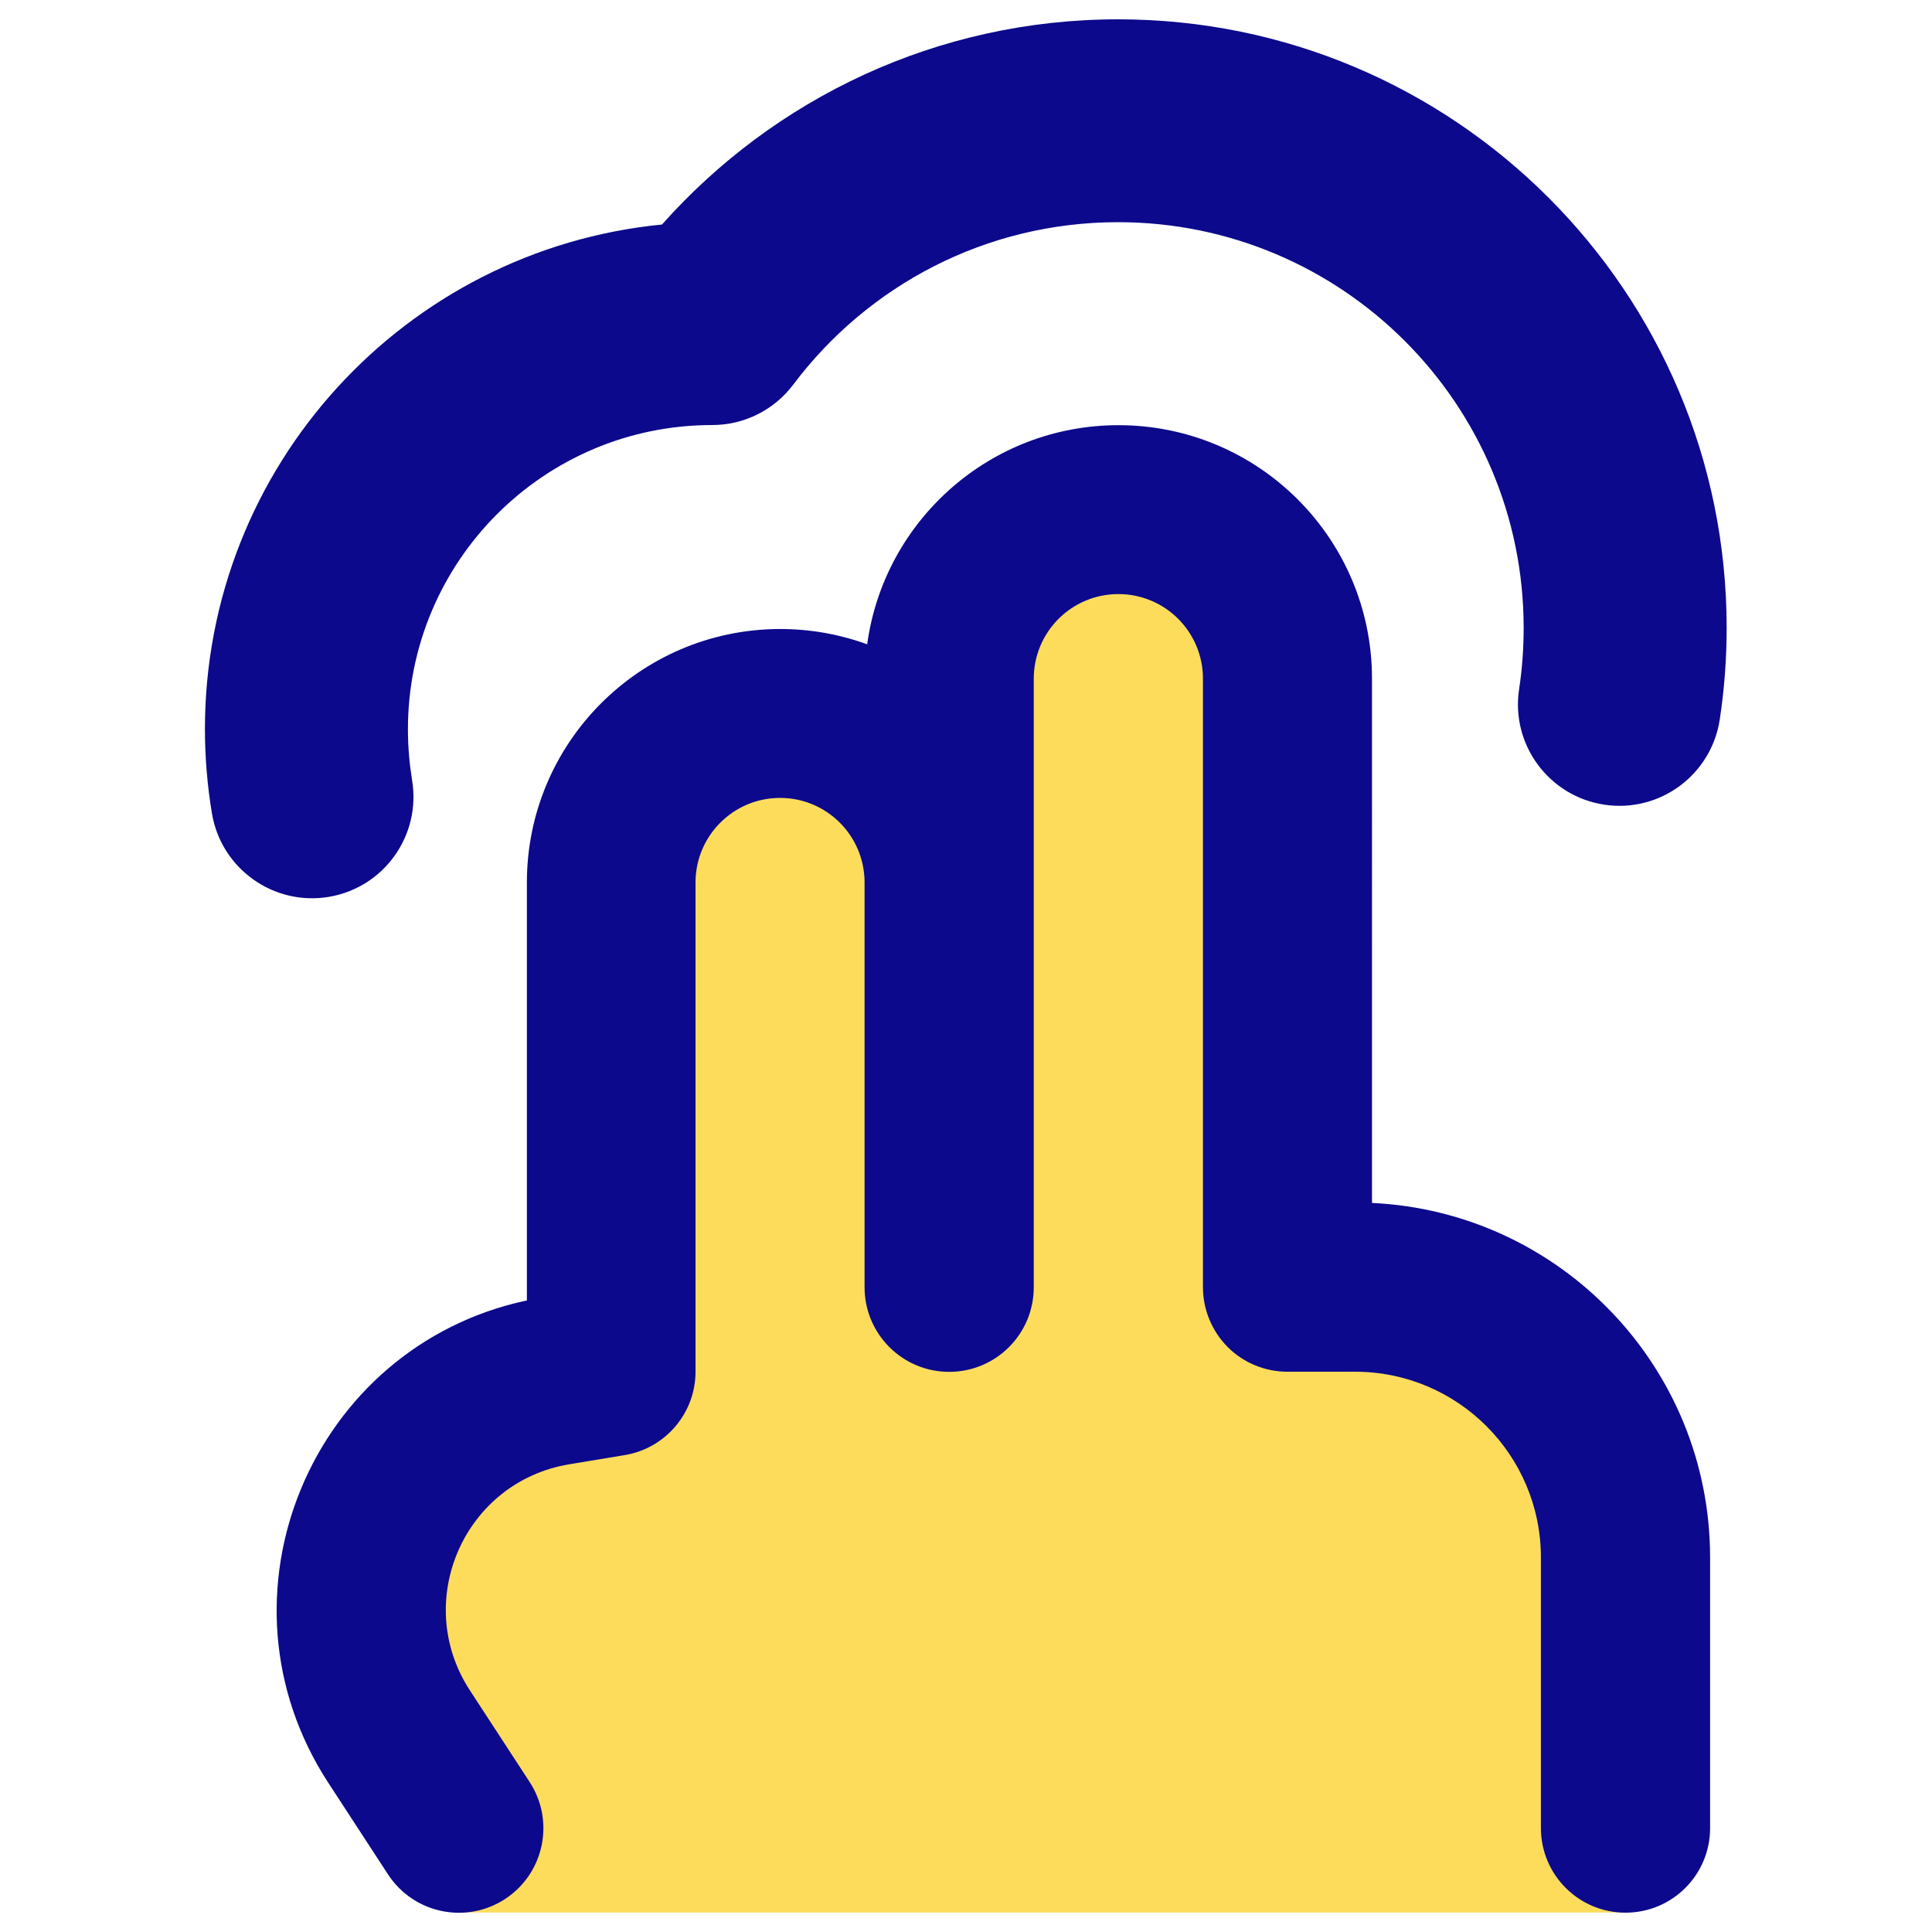 <svg xmlns="http://www.w3.org/2000/svg" fill="none" viewBox="0 0 14 14" id="Two-Finger-Tap--Streamline-Core">
  <desc>
    Two Finger Tap Streamline Icon: https://streamlinehq.com
  </desc>
  <g id="two-finger-tap">
    <path id="Vector 723" fill="#fddc5c" d="M4.427 6.395V9.94l-0.404 0.067c-1.125 0.187 -1.721 1.403 -1.236 2.392 0.062 0.126 0.128 0.252 0.173 0.385l0.365 1.075h8.452v-2.572c0 -1.083 -0.877 -1.96 -1.96 -1.96h-0.49v-4.41c0 -0.677 -0.548 -1.225 -1.225 -1.225 -0.676 0 -1.225 0.548 -1.225 1.225v1.477c0 -0.679 -0.553 -1.229 -1.232 -1.225 -0.674 0.004 -1.218 0.551 -1.218 1.225Z" stroke-width="1"></path>
    <path id="Union" fill="#0c098c" fill-rule="evenodd" d="M8.102 1.61c-0.961 0 -1.815 0.461 -2.353 1.176 -0.139 0.185 -0.356 0.294 -0.588 0.294 -1.218 0 -2.205 0.987 -2.205 2.205 0 0.126 0.011 0.249 0.03 0.368 0.067 0.4 -0.203 0.779 -0.603 0.846 -0.4 0.067 -0.779 -0.203 -0.847 -0.603 -0.033 -0.199 -0.051 -0.404 -0.051 -0.612 0 -1.907 1.453 -3.475 3.312 -3.657C5.607 0.716 6.787 0.14 8.102 0.14c2.436 0 4.41 1.974 4.41 4.41 0 0.225 -0.017 0.447 -0.05 0.664 -0.061 0.401 -0.435 0.678 -0.837 0.617 -0.401 -0.061 -0.678 -0.435 -0.617 -0.837 0.022 -0.144 0.033 -0.293 0.033 -0.444 0 -1.624 -1.316 -2.94 -2.94 -2.94ZM3.815 9.424c-1.559 0.334 -2.319 2.14 -1.436 3.495l0.433 0.664c0.185 0.283 0.564 0.363 0.848 0.178 0.283 -0.185 0.363 -0.564 0.178 -0.848l-0.433 -0.664c-0.421 -0.646 -0.041 -1.511 0.719 -1.638l0.404 -0.067c0.295 -0.049 0.512 -0.305 0.512 -0.604v-3.545c0 -0.337 0.272 -0.611 0.609 -0.613 0.34 -0.002 0.616 0.273 0.616 0.613v2.933c0 0.338 0.274 0.613 0.613 0.613s0.613 -0.274 0.613 -0.613v-4.41c0 -0.338 0.274 -0.613 0.613 -0.613s0.613 0.274 0.613 0.613v4.41c0 0.162 0.065 0.318 0.179 0.433 0.115 0.115 0.271 0.179 0.433 0.179h0.49c0.744 0 1.347 0.603 1.347 1.347v1.96c0 0.338 0.274 0.613 0.613 0.613s0.613 -0.274 0.613 -0.613v-1.96c0 -1.38 -1.086 -2.506 -2.45 -2.57V4.918c0 -1.015 -0.823 -1.837 -1.837 -1.837 -0.93 0 -1.699 0.691 -1.821 1.588 -0.2 -0.073 -0.415 -0.112 -0.64 -0.111 -1.01 0.006 -1.826 0.827 -1.826 1.837v3.029Z" clip-rule="evenodd" stroke-width="1"></path>
  </g>
</svg>